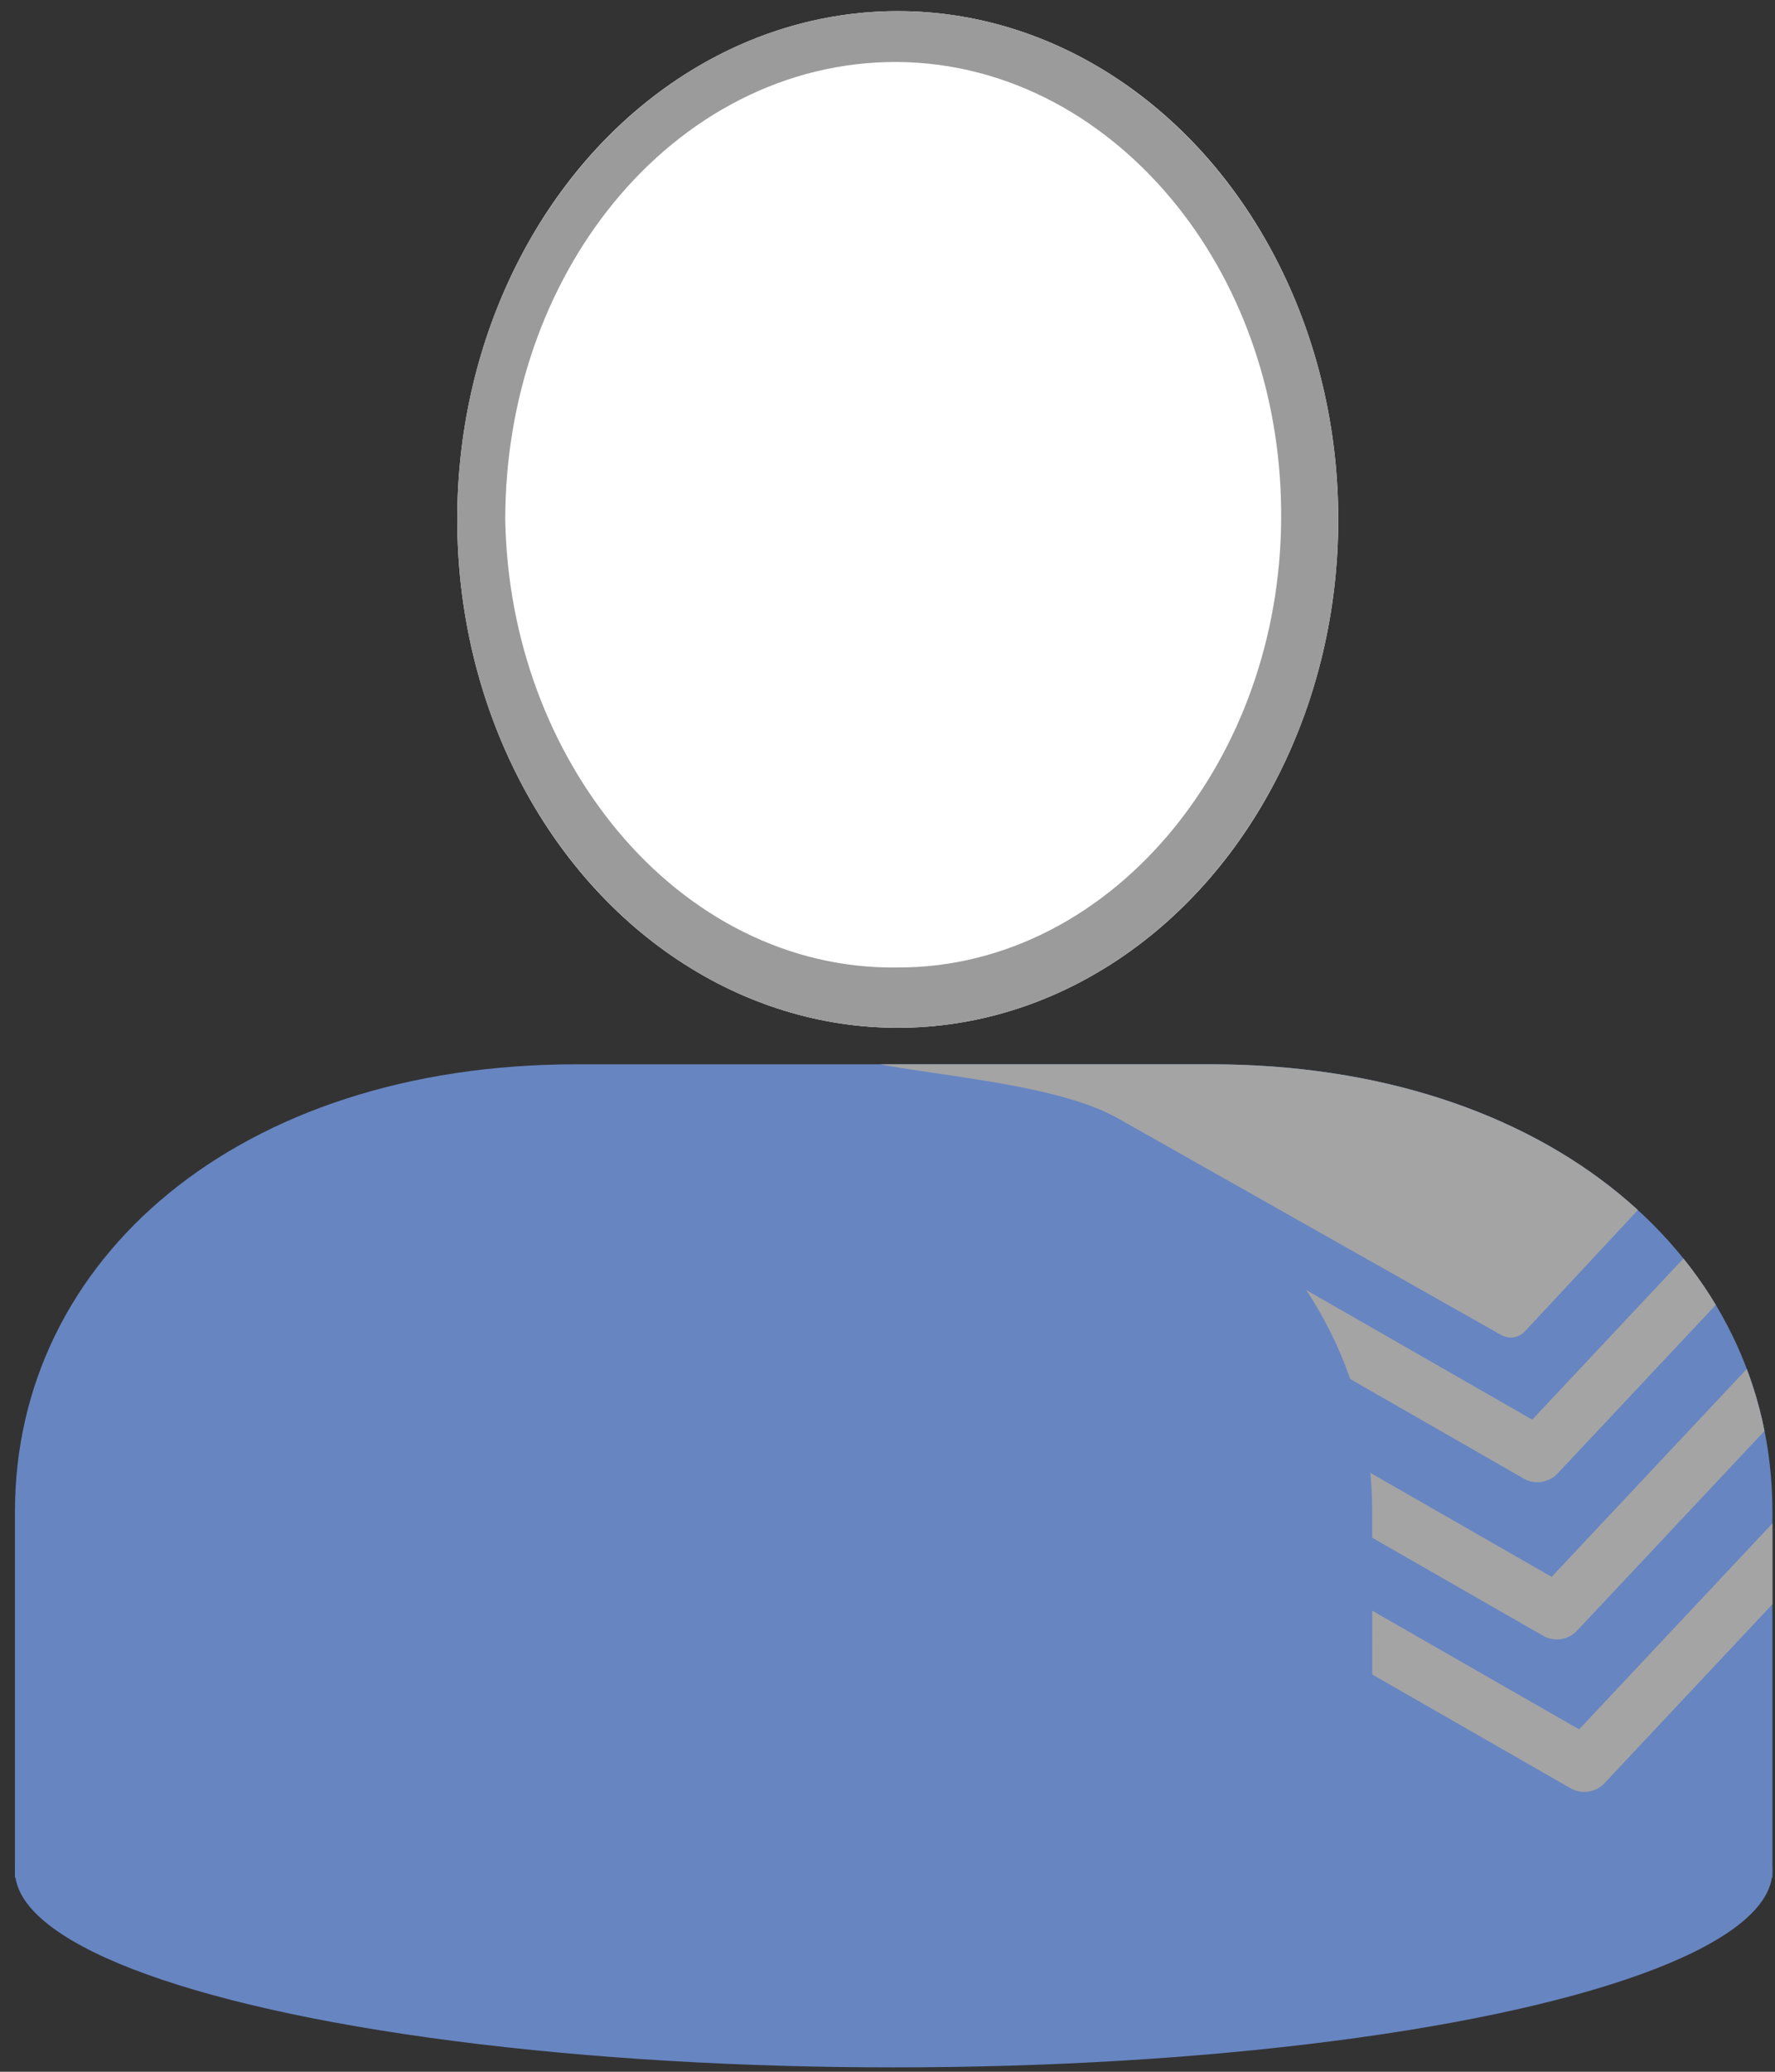 <?xml version="1.0" encoding="UTF-8" standalone="no"?><!DOCTYPE svg PUBLIC "-//W3C//DTD SVG 1.1//EN" "http://www.w3.org/Graphics/SVG/1.1/DTD/svg11.dtd"><svg width="100%" height="100%" viewBox="0 0 102 119" version="1.1" xmlns="http://www.w3.org/2000/svg" xmlns:xlink="http://www.w3.org/1999/xlink" xml:space="preserve" xmlns:serif="http://www.serif.com/" style="fill-rule:evenodd;clip-rule:evenodd;stroke-linejoin:round;stroke-miterlimit:1;"><rect x="0" y="0" width="102" height="119" fill="#333333" stroke="none"/><g id="ZP-Legacy-Gray-3" serif:id="ZP Legacy Gray 3"><g id="ZP-Base" serif:id="ZP Base"><g id="Z-Kopf" serif:id="Z Kopf"><ellipse cx="51.589" cy="29.837" rx="25.313" ry="29.198" style="fill:#fff;"/><path d="M51.589,0.639c13.97,-0 25.312,13.083 25.312,29.198c0,16.115 -11.342,29.198 -25.312,29.198c-13.971,-0 -25.313,-13.083 -25.313,-29.198c0,-16.115 11.342,-29.198 25.313,-29.198Zm-0,2.922c-6.44,-0.043 -12.263,3.098 -16.356,8.124c-3.863,4.743 -6.192,11.14 -6.2,18.152c0.127,6.966 2.589,13.255 6.487,17.92c4.067,4.867 9.768,7.908 16.069,7.815c6.26,0.012 11.874,-3.104 15.855,-7.988c3.786,-4.646 6.131,-10.878 6.177,-17.747c0.056,-6.909 -2.182,-13.226 -5.931,-17.946c-4.002,-5.038 -9.709,-8.275 -16.101,-8.33Z" style="fill:#9b9b9b;"/></g><g id="Z-Body-Base" serif:id="Z Body Base"><path d="M33.136,61.132c5.979,-0 36.439,-0 36.439,-0c19.451,-0 32.277,11.193 32.277,25.694c-0,8.052 -0,21.023 -0,21.023l-100.993,-0c-0,-0 -0,-12.971 -0,-21.023c-0,-14.501 12.826,-25.694 32.277,-25.694Z" style="fill:#6785c1;"/><ellipse cx="51.355" cy="107.459" rx="50.496" ry="11.29" style="fill:#6785c1;"/></g></g><path d="M69.575,61.132c19.451,-0 32.277,11.193 32.277,25.694c-0,8.052 -0,21.023 -0,21.023c-0,3.964 -9.143,7.05 -22.985,9.065l-0.015,-30.088c-0,-14.501 -12.826,-25.694 -32.277,-25.694l23,-0Z" style="fill:none;"/><clipPath id="_clip1"><path d="M69.575,61.132c19.451,-0 32.277,11.193 32.277,25.694c-0,8.052 -0,21.023 -0,21.023c-0,3.964 -9.143,7.05 -22.985,9.065l-0.015,-30.088c-0,-14.501 -12.826,-25.694 -32.277,-25.694l23,-0Z"/></clipPath><g clip-path="url(#_clip1)"><path d="M68.406,88.358l22.637,12.979l17.48,-18.619" style="fill:none;stroke:#a4a4a4;stroke-width:3.18px;"/><path d="M67.711,80.105l21.754,12.472l17.734,-18.889" style="fill:none;stroke:#a4a4a4;stroke-width:3.18px;"/><path d="M66.112,70.799l22.236,12.748l17.036,-18.146" style="fill:none;stroke:#a4a4a4;stroke-width:3.18px;"/><path d="M93.997,69.637c0.228,-0.245 0.325,-0.584 0.264,-0.92c-0.062,-0.336 -0.275,-0.633 -0.579,-0.804c-5.476,-3.094 -31.538,-17.821 -31.538,-17.821c-0,-0 -13.61,10.357 -13.306,10.529c1.803,1.019 11.236,1.262 15.357,3.591c8.389,4.74 19.102,10.793 22.052,12.46c0.459,0.26 1.025,0.182 1.369,-0.187c1.358,-1.457 4.729,-5.074 6.381,-6.848Z" style="fill:#a4a4a4;"/></g></g></svg>